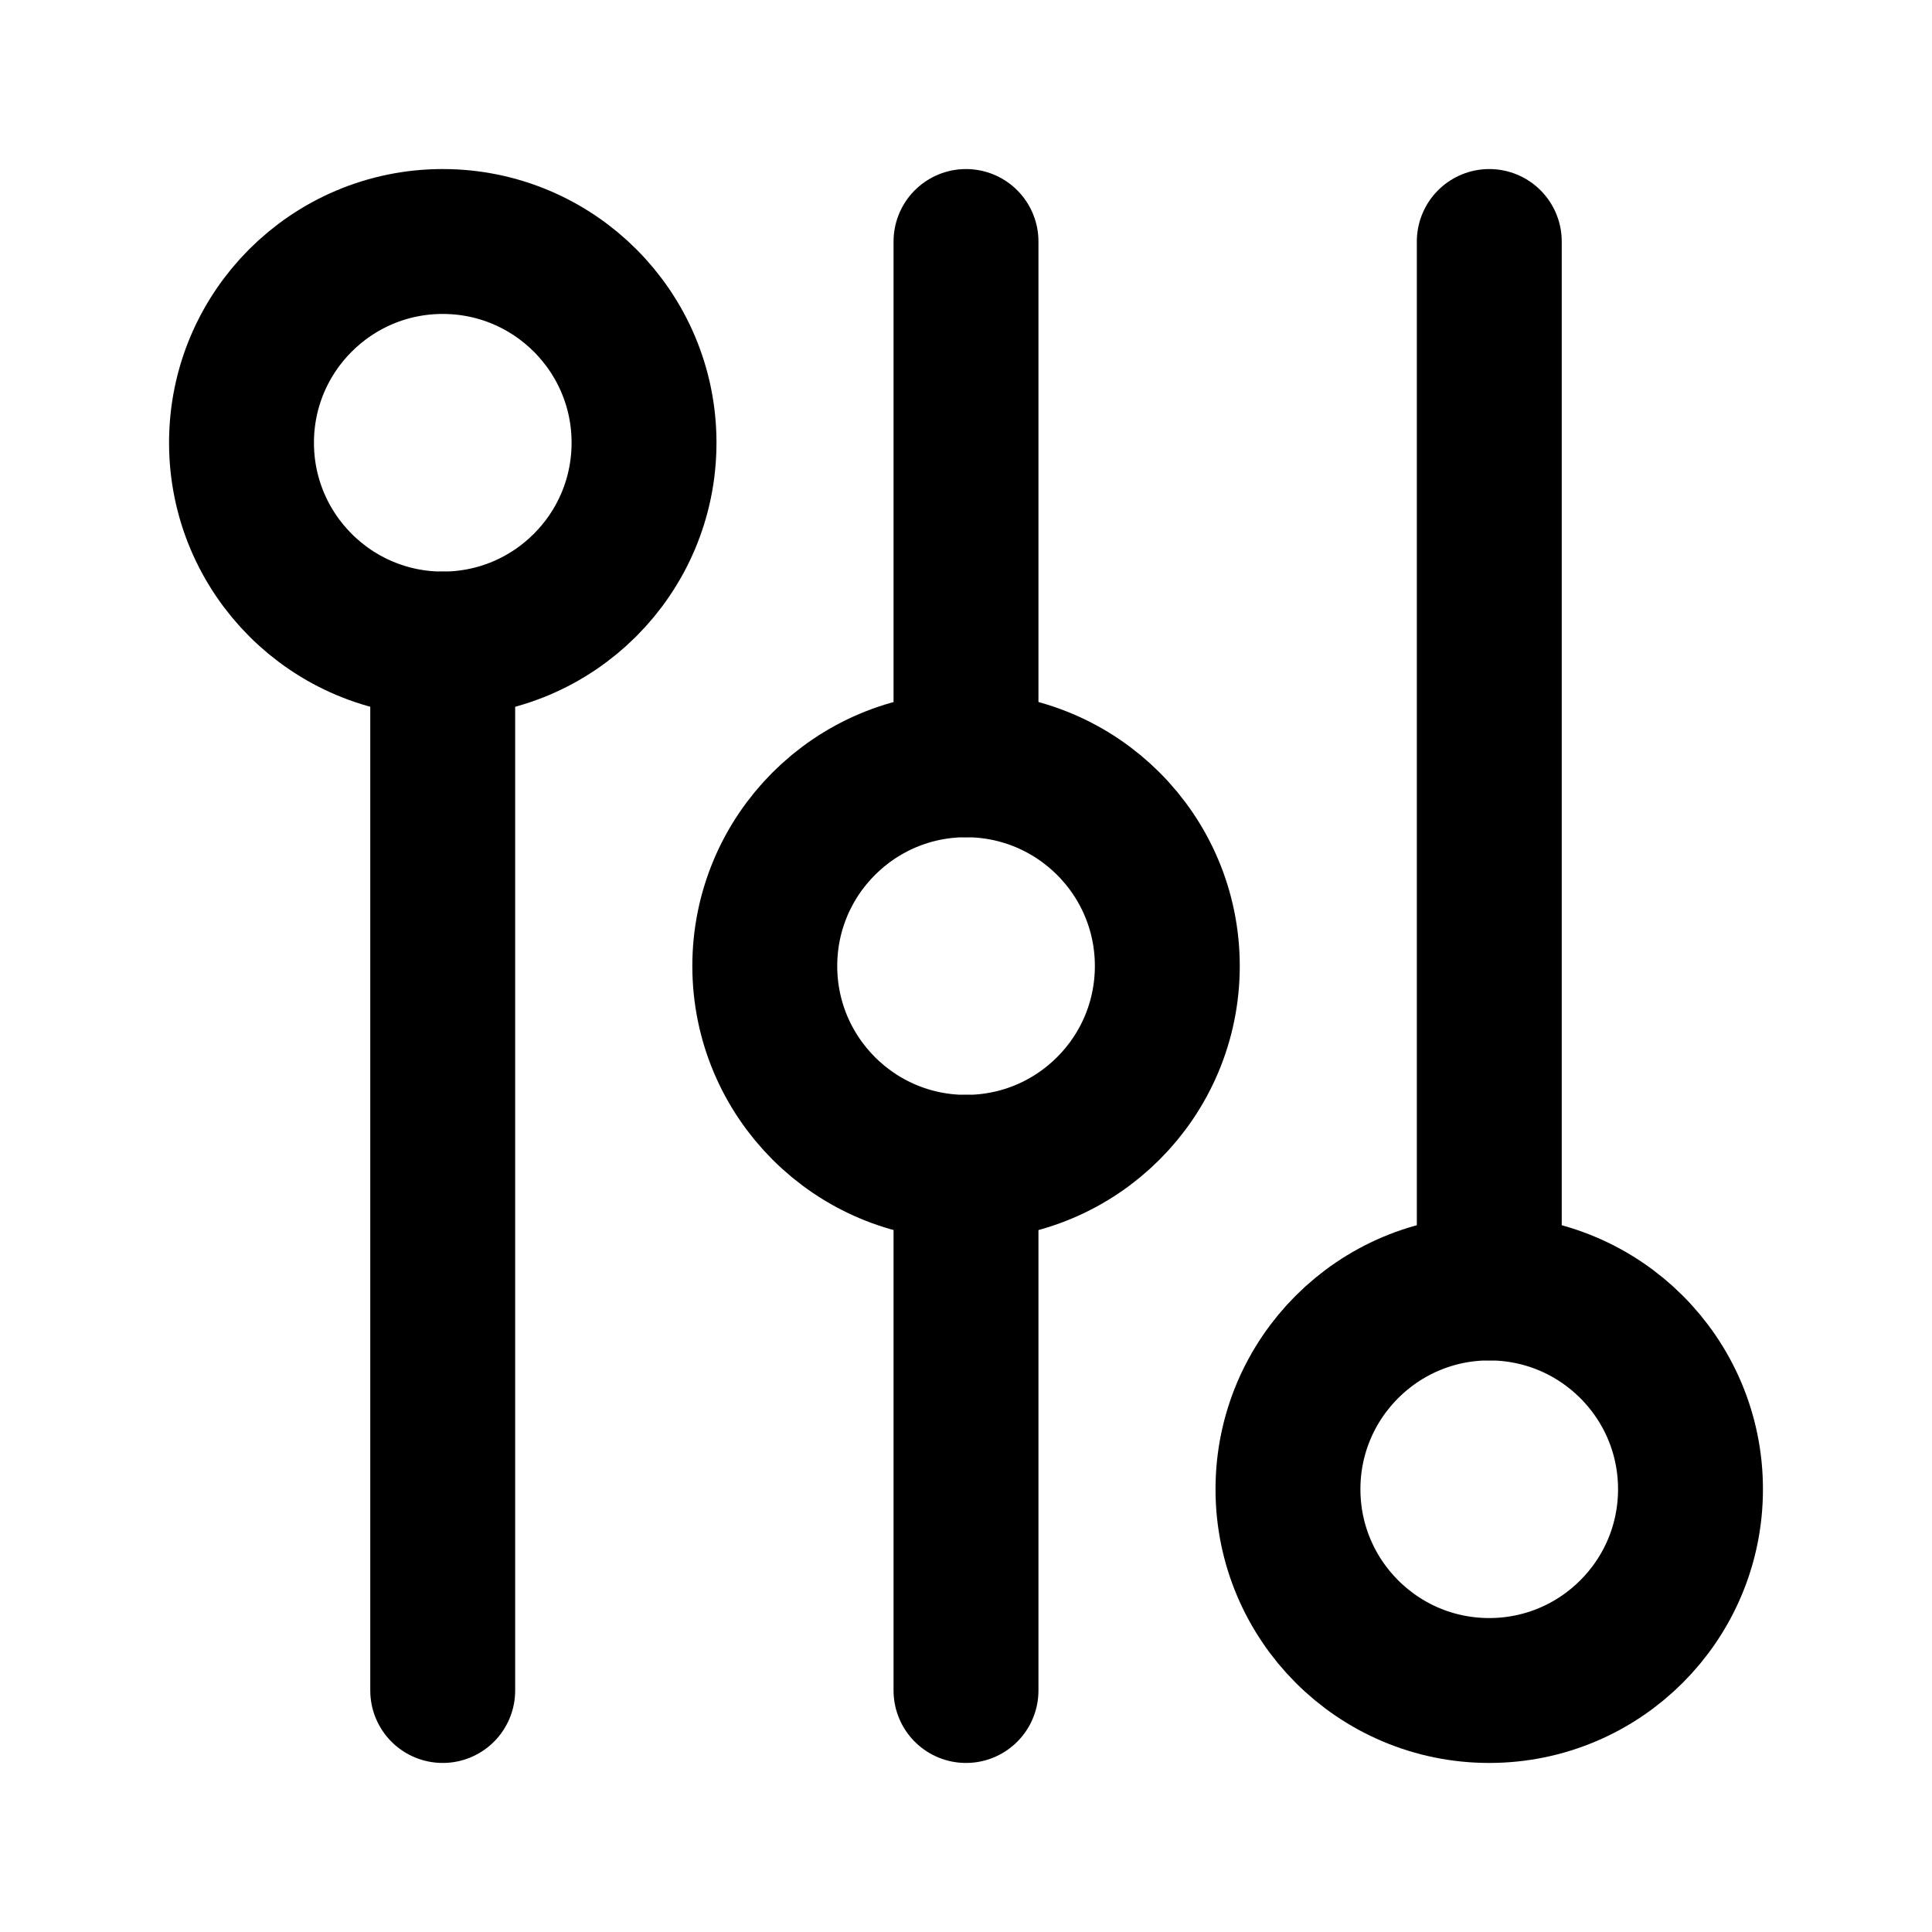 <svg width="20" height="20" viewBox="0 0 20 20" fill="none" xmlns="http://www.w3.org/2000/svg">
<g id="me_ico_setting">
<path id="Vector" d="M4.583 6.667V17.5" stroke="currentColor" stroke-width="1.5" stroke-linecap="round" stroke-linejoin="round"/>
<path id="Vector_2" d="M10 12.083V17.5" stroke="currentColor" stroke-width="1.5" stroke-linecap="round" stroke-linejoin="round"/>
<path id="Vector_3" d="M10 7.917V2.5" stroke="currentColor" stroke-width="1.5" stroke-linecap="round" stroke-linejoin="round"/>
<path id="Vector_4" d="M15.417 2.5V13.333" stroke="currentColor" stroke-width="1.5" stroke-linecap="round" stroke-linejoin="round"/>
<path id="Vector_5" d="M4.583 6.667C5.734 6.667 6.667 5.734 6.667 4.583C6.667 3.433 5.734 2.5 4.583 2.5C3.433 2.5 2.5 3.433 2.5 4.583C2.5 5.734 3.433 6.667 4.583 6.667Z" stroke="currentColor" stroke-width="1.5" stroke-linejoin="round"/>
<path id="Vector_6" d="M10 12.084C11.151 12.084 12.084 11.151 12.084 10C12.084 8.85 11.151 7.917 10 7.917C8.85 7.917 7.917 8.85 7.917 10C7.917 11.151 8.85 12.084 10 12.084Z" stroke="currentColor" stroke-width="1.5" stroke-linejoin="round"/>
<path id="Vector_7" d="M15.416 17.5C16.567 17.5 17.5 16.567 17.5 15.416C17.5 14.266 16.567 13.333 15.416 13.333C14.266 13.333 13.333 14.266 13.333 15.416C13.333 16.567 14.266 17.5 15.416 17.5Z" stroke="currentColor" stroke-width="1.5" stroke-linejoin="round"/>
</g>
</svg>
